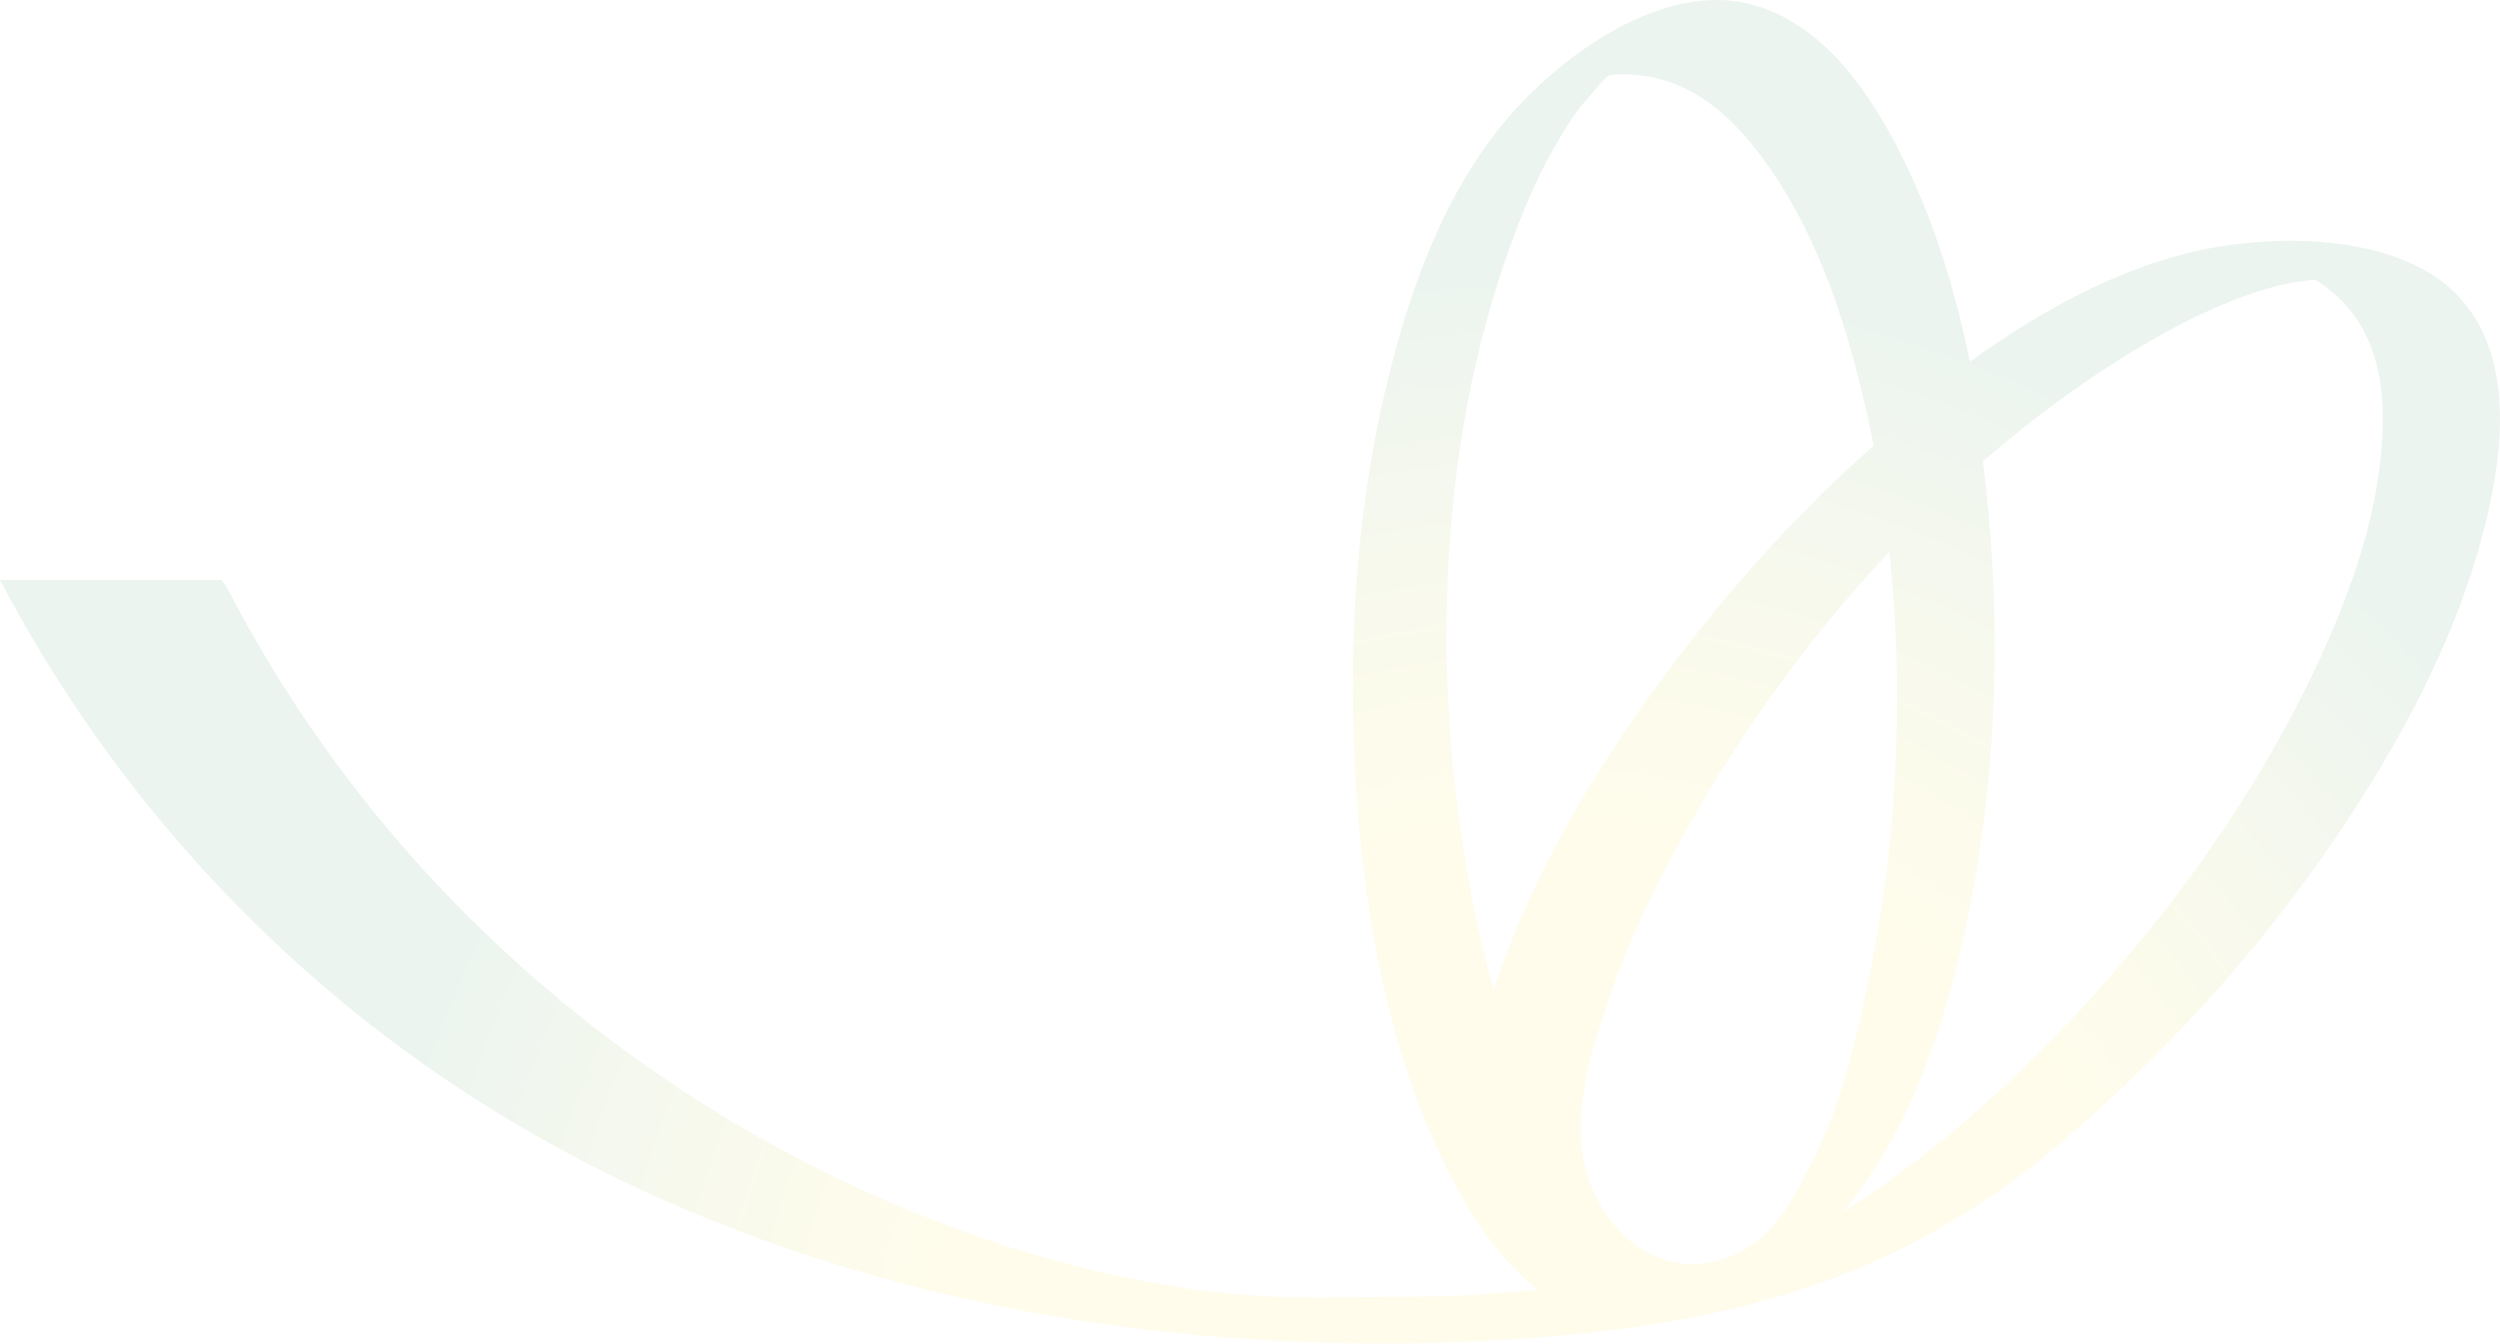 <svg xmlns="http://www.w3.org/2000/svg" width="147" height="79" viewBox="0 0 147 79" fill="none">
  <path opacity="0.08" d="M144.688 17.561C141.531 14.032 135.124 13.774 130.726 14.462C125.259 15.311 120.244 18.104 115.83 21.268C115.006 17.212 113.798 13.226 111.99 9.509C110.122 5.668 107.112 1.011 102.415 0.136C97.668 -0.751 92.473 2.881 89.463 6.044C85.399 10.31 83.214 16.052 81.789 21.585C79.833 29.175 79.276 37.098 79.658 44.893C80.052 52.859 81.395 61.131 84.93 68.405C86.186 70.988 87.994 73.954 90.457 75.871C89.48 75.914 88.475 75.979 87.415 76.092C85.7 76.28 80.052 76.253 78.326 76.285C77.495 76.301 76.665 76.29 75.835 76.274C75.66 76.274 75.49 76.263 75.316 76.263C75.316 76.258 74.109 76.204 74.049 76.199C73.639 76.172 73.235 76.145 72.825 76.113C72.005 76.032 71.192 75.936 70.378 75.839C70.236 75.823 70.148 75.812 70.083 75.807C69.766 75.758 69.449 75.71 69.138 75.656C68.094 75.485 67.046 75.302 66.013 75.087C63.708 74.609 60.442 73.723 57.831 72.82C45.578 68.598 34.583 61.421 25.832 52.145C20.823 46.837 16.617 40.885 13.301 34.466C13.23 34.332 13.132 34.214 13.017 34.101H0C6.506 46.499 16.196 57.183 28.268 64.822C41.787 73.374 57.497 77.692 73.551 78.745C78.211 79.051 82.887 79.084 87.546 78.831C96.182 78.364 104.714 77.112 112.449 73.094C115.432 71.547 118.239 69.678 120.79 67.529C127.072 62.227 132.551 56.243 137.156 49.523C141.094 43.765 144.541 37.404 146.18 30.647C147.185 26.516 147.813 21.064 144.688 17.567V17.561ZM87.836 58.236C87.322 56.431 86.901 54.605 86.552 52.794C84.061 39.897 84.476 25.383 89.349 13.017C90.261 10.696 91.364 8.424 92.85 6.383C93.03 6.136 94.385 4.605 94.385 4.605L94.625 4.417C98.449 4.062 101.213 6.109 103.42 9.004C106.654 13.242 108.412 18.507 109.609 23.583C109.816 24.453 110.002 25.329 110.171 26.204C105.605 30.223 101.541 34.783 97.957 39.618C93.762 45.269 89.988 51.543 87.83 58.241L87.836 58.236ZM102.043 73.749C97.291 75.877 93.391 71.714 92.998 67.389C92.713 64.22 93.773 61.174 94.795 58.209C95.816 55.233 97.198 52.37 98.711 49.593C102 43.566 106.189 37.668 111.1 32.436C111.532 36.545 111.646 40.692 111.461 44.807C111.275 49.045 110.778 53.273 109.909 57.43C109.15 61.056 108.336 64.73 106.67 68.088C105.616 70.21 104.376 72.707 102.049 73.749H102.043ZM140.094 25.302C139.909 30.561 137.91 35.745 135.588 40.44C132.414 46.859 128.203 52.816 123.396 58.198C118.993 63.13 113.99 67.717 108.32 71.289C108.44 71.144 108.576 71.005 108.691 70.859C112.455 66.143 114.399 60.078 115.623 54.331C117.311 46.434 117.644 38.259 116.934 30.233C116.841 29.202 116.726 28.165 116.595 27.128C119.681 24.453 122.975 22.052 126.46 20.038C128.673 18.759 130.994 17.637 133.474 16.927C134.851 16.53 136.134 16.449 136.134 16.449C139.363 18.459 140.22 21.714 140.089 25.302H140.094Z" fill="url(#paint0_radial_3720_30798)"/>
  <defs>
    <radialGradient id="paint0_radial_3720_30798" cx="0" cy="0" r="1" gradientUnits="userSpaceOnUse" gradientTransform="translate(90.79 83.891) scale(104.669 100.913)">
      <stop offset="0.34" stop-color="#F9D904"/>
      <stop offset="0.37" stop-color="#EFD406"/>
      <stop offset="0.42" stop-color="#D4C90C"/>
      <stop offset="0.49" stop-color="#A9B716"/>
      <stop offset="0.56" stop-color="#6D9D24"/>
      <stop offset="0.65" stop-color="#217D35"/>
      <stop offset="0.67" stop-color="#0C743B"/>
    </radialGradient>
  </defs>
</svg>